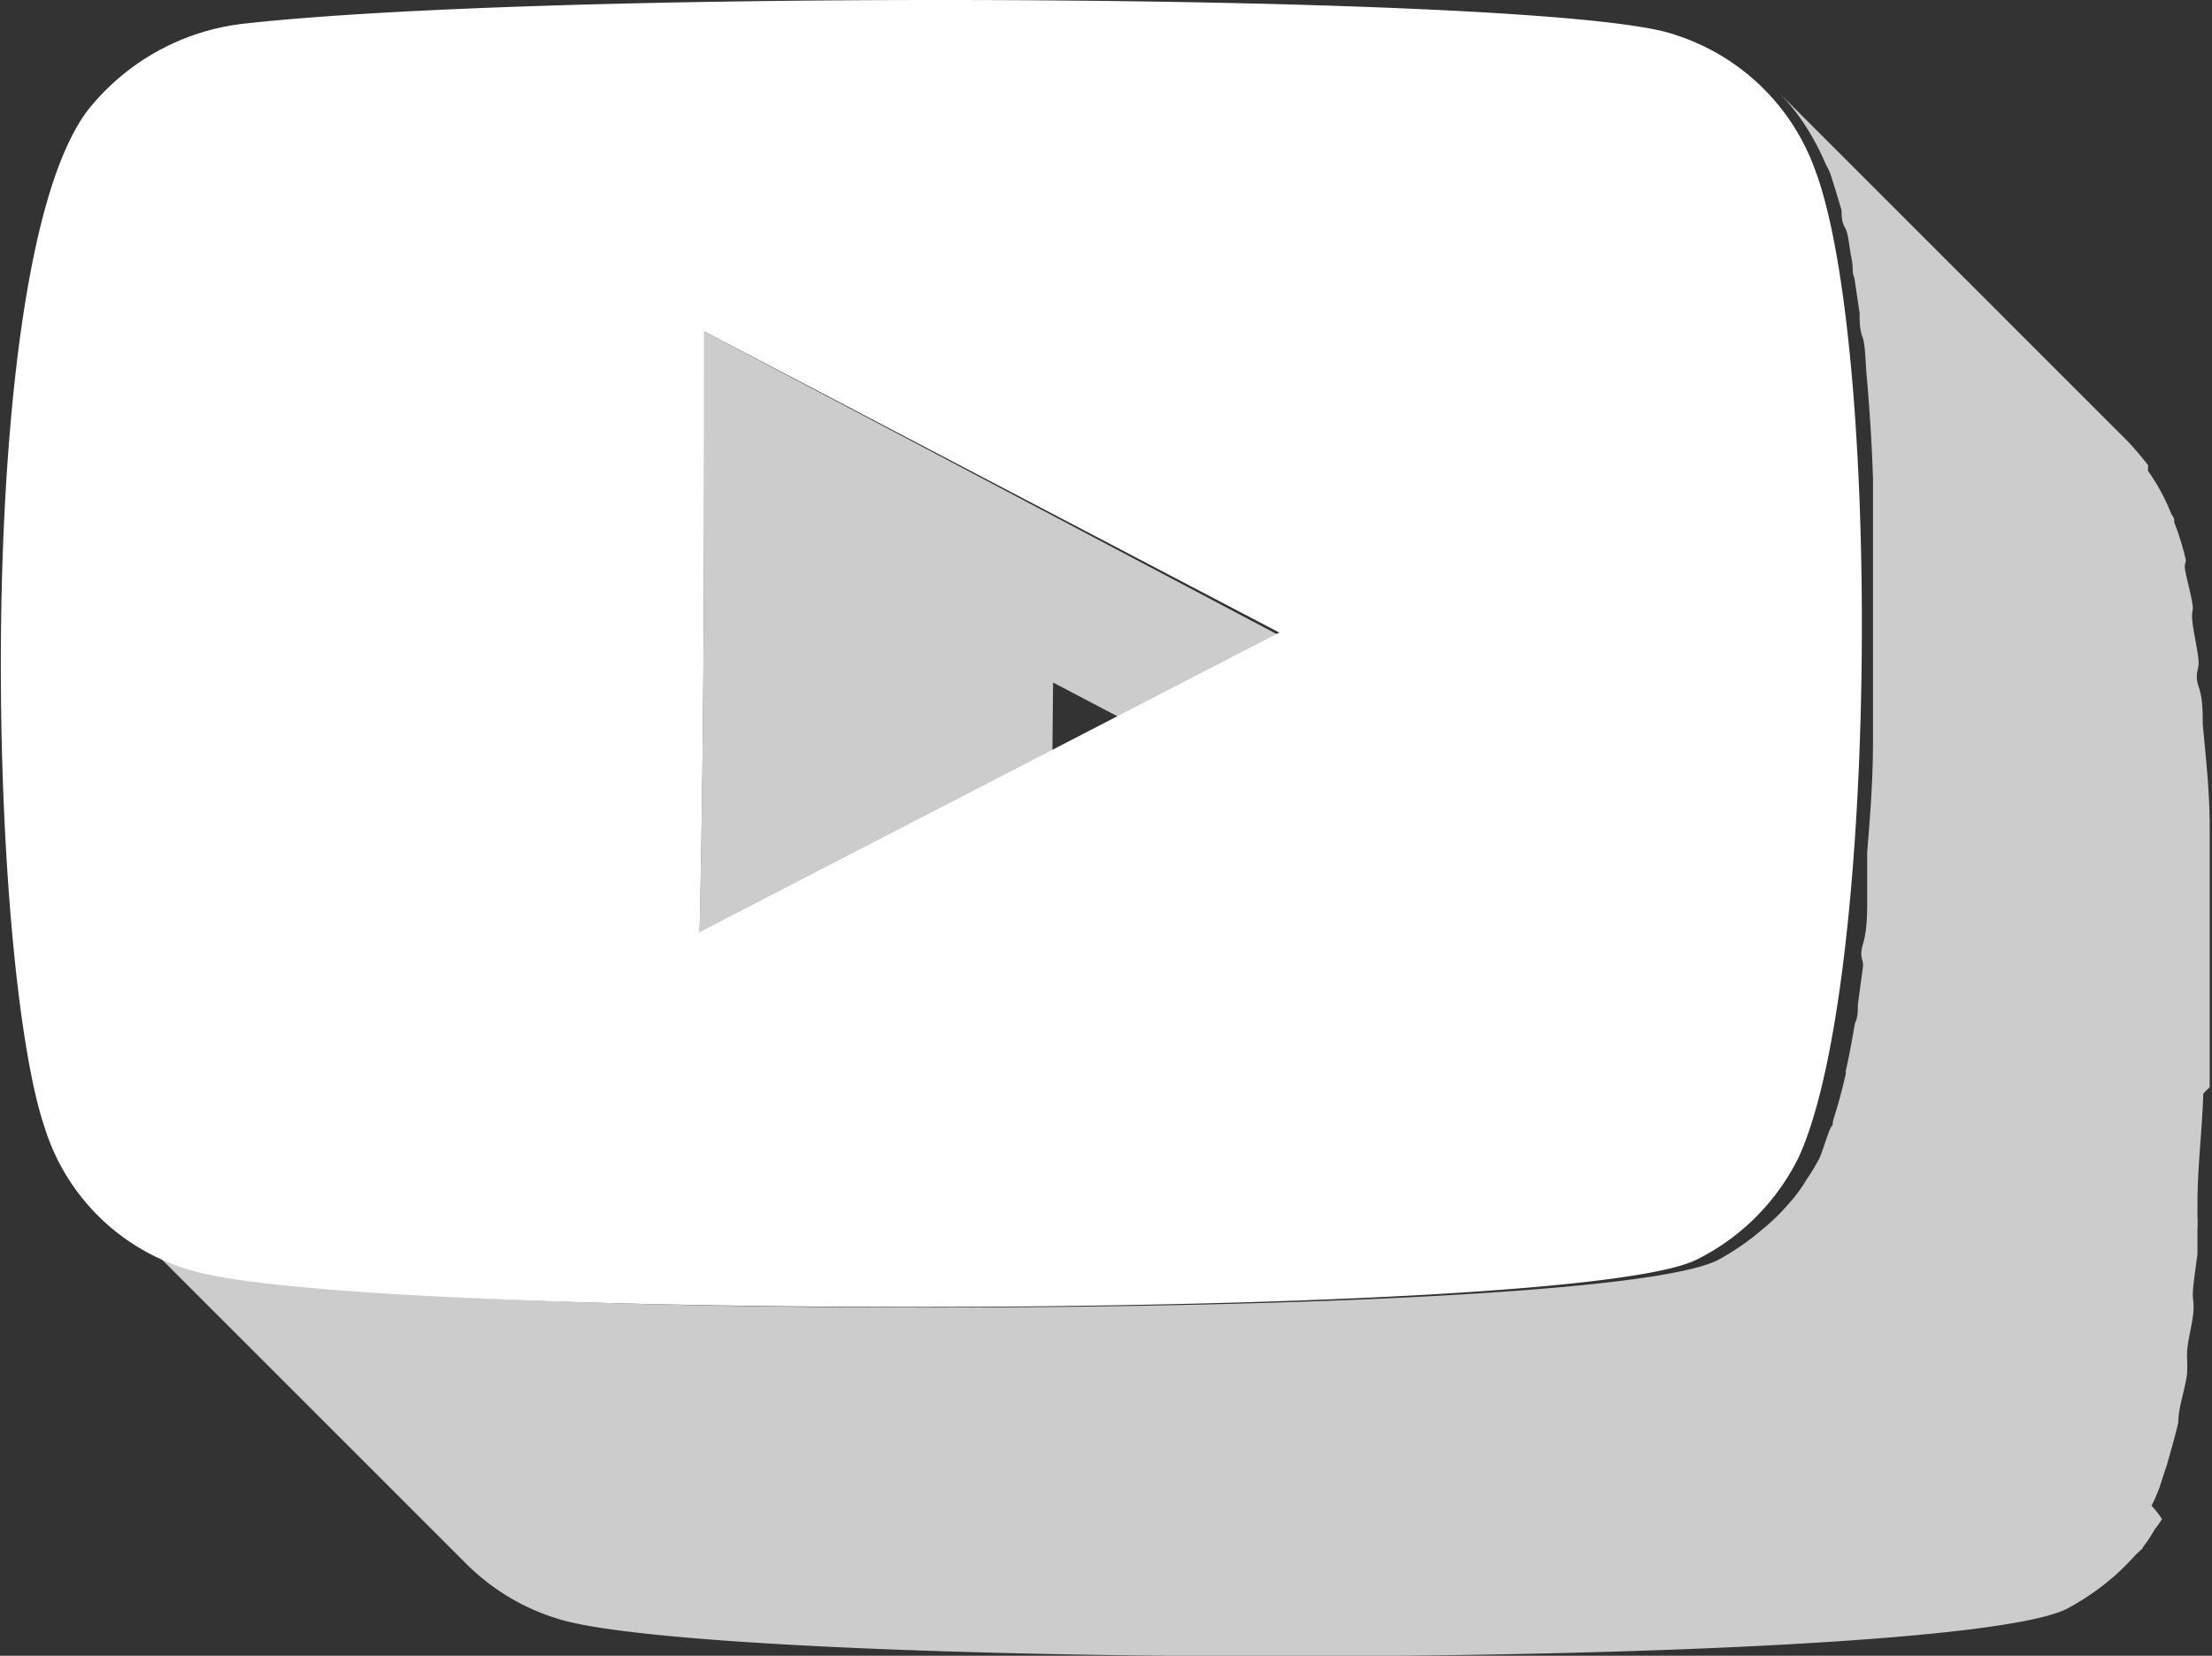 <svg xmlns="http://www.w3.org/2000/svg" viewBox="0 0 38.04 28.48"><rect x="0" y="0" width="38.04" height="28.48" fill="#333333" stroke="none"/><defs><style>.cls-1{isolation:isolate;}.cls-2{fill:#ccc;mix-blend-mode:multiply;}.cls-3{fill:#fff;}</style></defs><title>Asset 8@3x1</title><g class="cls-1"><g id="Layer_2" data-name="Layer 2"><g id="Layer_1-2" data-name="Layer 1"><path class="cls-2" d="M28,16.93l-6-6L12.11,5.7c0,3.46,0,6.88-.08,10.35l6,6.05c0-3.48.05-6.9.08-10.36h0Z"/><path class="cls-2" d="M38,18.7c0-.64,0-1.29,0-1.93v-.34c0-.63,0-1.25,0-1.86,0-.12,0-.24,0-.36,0-.61-.07-1.21-.12-1.77v0c0-.22,0-.42-.07-.63s0-.28,0-.41-.07-.44-.1-.65,0-.21,0-.3-.08-.4-.12-.58,0-.17,0-.24a5.09,5.09,0,0,0-.2-.65l0-.05a.41.41,0,0,0-.05-.09,3.49,3.49,0,0,0-.4-.74l0-.1c-.11-.14-.22-.27-.34-.4l-6-6a3.72,3.72,0,0,1,.4.49,4.36,4.36,0,0,1,.4.74s.05.09.07.14.13.41.2.65c0,.09,0,.2.06.3s.07.33.11.52,0,.23.05.34l.09.61c0,.13,0,.28.05.41s.05.43.07.65c.05.56.09,1.16.11,1.78,0,.12,0,.23,0,.35,0,.6,0,1.23,0,1.86,0,.11,0,.23,0,.35,0,.64,0,1.28,0,1.91v.07c0,.65-.05,1.28-.1,1.89l0,.46c0,.14,0,.27,0,.41s0,.47-.07.7,0,.26,0,.38l-.09.67c0,.11,0,.22-.05.32-.05.29-.1.57-.16.83a.11.11,0,0,1,0,.05c-.06.26-.12.49-.19.71s0,.12-.05.18-.14.39-.21.55a3.48,3.48,0,0,1-.23.38,2.2,2.2,0,0,1-.17.25c-.05.07-.11.13-.16.19a3.5,3.5,0,0,1-.39.38l-.17.14a4.44,4.44,0,0,1-.62.41c-1.08.56-7.35.82-13.49.82-5.64,0-11.19-.22-12.48-.65a3.72,3.72,0,0,1-1.55-.93l6,6a3.79,3.79,0,0,0,1.55.93c1.3.42,6.84.65,12.49.65,6.14,0,12.4-.27,13.48-.82a4.54,4.54,0,0,0,.63-.41l.17-.14a4.54,4.54,0,0,0,.38-.38l.11-.1a.47.47,0,0,1,.06-.09c.06-.08.11-.17.16-.25a1.77,1.77,0,0,0,.12-.17A1.51,1.51,0,0,0,37,25.9a3.09,3.09,0,0,0,.14-.32l.07-.22.06-.18c.06-.22.13-.45.19-.71h0a.07.07,0,0,1,0,0c0-.26.11-.54.15-.83a3.06,3.06,0,0,0,0-.32c0-.22.07-.44.1-.67s0-.26,0-.39.05-.46.08-.69l0-.42a1.79,1.79,0,0,0,0-.23c0-.07,0-.15,0-.22,0-.62.08-1.25.1-1.89Z"/><path class="cls-3" d="M31.21,2.91c1.14,3,1.1,14-.28,17a3.88,3.88,0,0,1-1.74,1.75c-1.08.56-7.35.82-13.49.82-5.64,0-11.19-.22-12.48-.65A3.69,3.69,0,0,1,.77,19.4c-1-2.93-1.26-15.17.81-17.59A4,4,0,0,1,4.26.4C6.73.13,11.48,0,16.16,0,22,0,27.72.2,28.81.6A3.78,3.78,0,0,1,31.21,2.91ZM12,16.05l10-5.17L12.11,5.7c0,3.46,0,6.88-.08,10.35"/></g></g></g></svg>